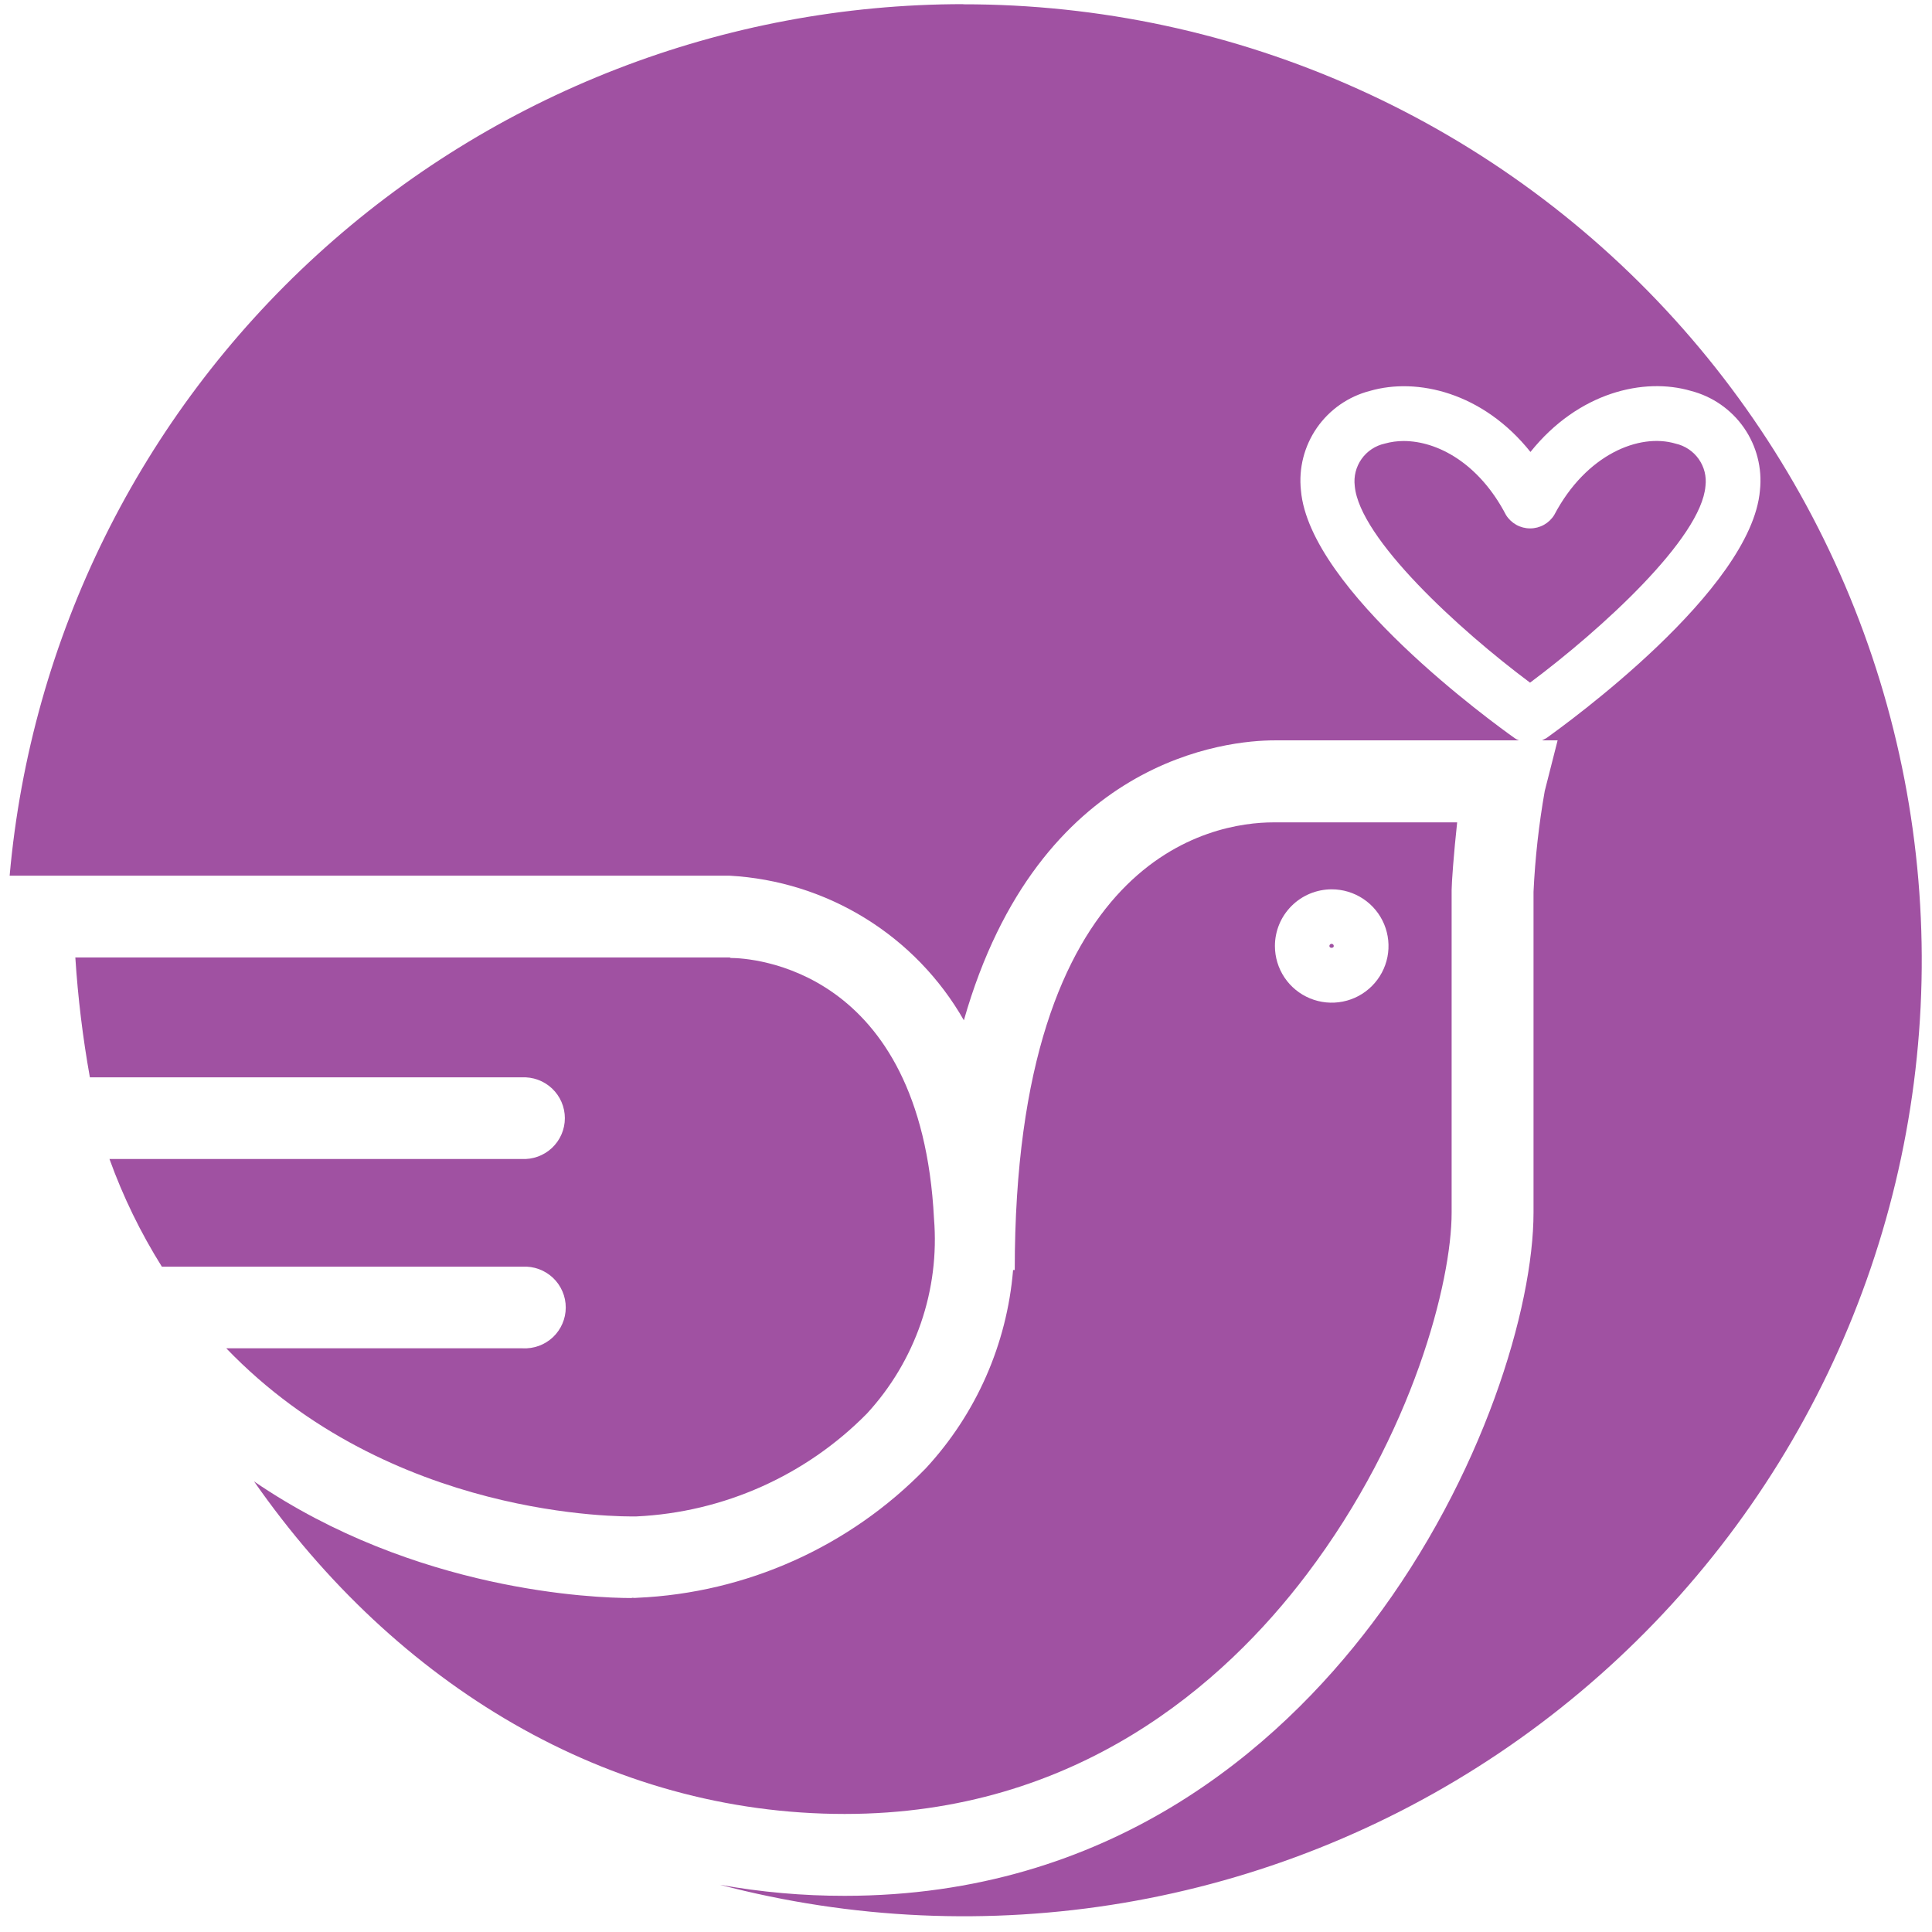 <svg width="108" height="108" viewBox="0 0 108 108" fill="none" xmlns="http://www.w3.org/2000/svg">
<g opacity="0.85">
<g style="mix-blend-mode:color">
<g style="mix-blend-mode:color">
<path d="M35.306 89.331C33.262 89.331 23.226 88.979 14.204 82.814C22.124 94.173 33.996 101.401 47.222 101.401C60.181 101.401 68.432 94.109 73.047 88.009C79.001 80.149 81.147 71.613 81.147 67.791V49.743C81.147 49.376 81.269 47.673 81.456 45.971H71.189C67.799 45.971 56.725 47.781 56.725 70.995H56.632C56.291 75.131 54.572 79.034 51.751 82.081C47.498 86.46 41.728 89.049 35.623 89.317C35.528 89.329 35.431 89.329 35.335 89.317L35.306 89.331ZM74.436 49.714C75.065 49.712 75.679 49.897 76.203 50.245C76.726 50.592 77.134 51.086 77.375 51.665C77.616 52.244 77.68 52.881 77.559 53.496C77.437 54.111 77.135 54.676 76.691 55.12C76.248 55.564 75.682 55.867 75.066 55.989C74.45 56.112 73.811 56.05 73.23 55.81C72.65 55.571 72.153 55.165 71.804 54.644C71.455 54.122 71.269 53.509 71.269 52.883C71.269 52.043 71.602 51.239 72.196 50.645C72.79 50.05 73.596 49.716 74.436 49.714Z" fill="#8F3292"/>
</g>
<g style="mix-blend-mode:color">
<path d="M40.793 53.522H4.211C4.356 55.77 4.627 58.008 5.025 60.225H29.158C29.469 60.208 29.78 60.254 30.073 60.361C30.365 60.467 30.633 60.633 30.859 60.846C31.085 61.06 31.266 61.317 31.389 61.603C31.512 61.888 31.576 62.196 31.576 62.506C31.576 62.817 31.512 63.125 31.389 63.41C31.266 63.696 31.085 63.953 30.859 64.167C30.633 64.38 30.365 64.545 30.073 64.652C29.78 64.759 29.469 64.805 29.158 64.788H6.119C6.877 66.893 7.86 68.912 9.049 70.808H29.208C29.519 70.791 29.831 70.837 30.123 70.944C30.416 71.051 30.683 71.216 30.91 71.429C31.136 71.643 31.316 71.9 31.439 72.186C31.563 72.471 31.626 72.779 31.626 73.09C31.626 73.4 31.563 73.708 31.439 73.993C31.316 74.279 31.136 74.536 30.91 74.75C30.683 74.963 30.416 75.129 30.123 75.235C29.831 75.342 29.519 75.388 29.208 75.371H12.649C21.829 84.919 34.759 84.783 35.58 84.769C40.445 84.539 45.045 82.486 48.46 79.021C49.805 77.561 50.833 75.838 51.478 73.963C52.124 72.087 52.373 70.098 52.211 68.121C51.491 54.039 41.923 53.551 40.843 53.551L40.793 53.522ZM74.559 52.882C74.559 52.85 74.546 52.819 74.523 52.796C74.5 52.773 74.469 52.76 74.436 52.76C74.404 52.76 74.373 52.773 74.35 52.796C74.327 52.819 74.314 52.85 74.314 52.882C74.314 53.019 74.559 53.019 74.559 52.882Z" fill="#8F3292"/>
</g>
<g style="mix-blend-mode:color">
<path d="M53.86 0.232C40.479 0.234 27.584 5.237 17.715 14.255C7.845 23.272 1.718 35.651 0.539 48.952H40.792C43.477 49.101 46.082 49.919 48.368 51.331C50.655 52.743 52.55 54.704 53.881 57.035C58.072 42.335 68.691 41.387 71.24 41.387H84.919C84.831 41.361 84.748 41.319 84.674 41.265C83.501 40.431 73.198 32.981 72.723 27.412C72.59 26.178 72.907 24.936 73.615 23.915C74.324 22.894 75.377 22.162 76.582 21.851C79.21 21.09 82.889 21.93 85.553 25.264C88.238 21.916 91.903 21.083 94.523 21.851C95.728 22.162 96.781 22.894 97.49 23.915C98.198 24.936 98.515 26.178 98.382 27.412C97.907 32.988 87.583 40.446 86.438 41.265C86.359 41.315 86.28 41.337 86.193 41.387H87.072L86.352 44.218C86.024 46.08 85.814 47.962 85.725 49.85V67.777C85.725 73.086 82.903 82.556 76.69 90.768C71.441 97.708 62.06 105.978 47.215 105.978C44.878 105.98 42.545 105.773 40.245 105.36C47.609 107.294 55.302 107.639 62.81 106.372C70.317 105.104 77.468 102.253 83.785 98.009C90.101 93.765 95.438 88.225 99.439 81.76C103.44 75.295 106.013 68.052 106.987 60.516C107.961 52.979 107.314 45.322 105.087 38.055C102.861 30.788 99.107 24.079 94.077 18.374C89.046 12.67 82.854 8.102 75.914 4.975C68.974 1.847 61.446 0.233 53.831 0.24L53.86 0.232Z" fill="#8F3292"/>
</g>
<g style="mix-blend-mode:color">
<path d="M95.337 27.168C95.403 26.635 95.268 26.097 94.958 25.659C94.648 25.22 94.184 24.913 93.659 24.797C91.643 24.201 88.67 25.393 86.884 28.785C86.743 29.015 86.544 29.205 86.308 29.337C86.072 29.469 85.805 29.538 85.534 29.538C85.264 29.538 84.997 29.469 84.761 29.337C84.525 29.205 84.326 29.015 84.184 28.785C82.687 25.911 80.369 24.653 78.461 24.653C78.106 24.653 77.752 24.702 77.41 24.797C76.884 24.913 76.421 25.22 76.111 25.659C75.801 26.097 75.666 26.635 75.732 27.168C75.991 30.092 81.549 35.194 85.531 38.161C89.527 35.179 95.099 30.092 95.337 27.168Z" fill="#8F3292"/>
</g>
</g>
</g>
</svg>
